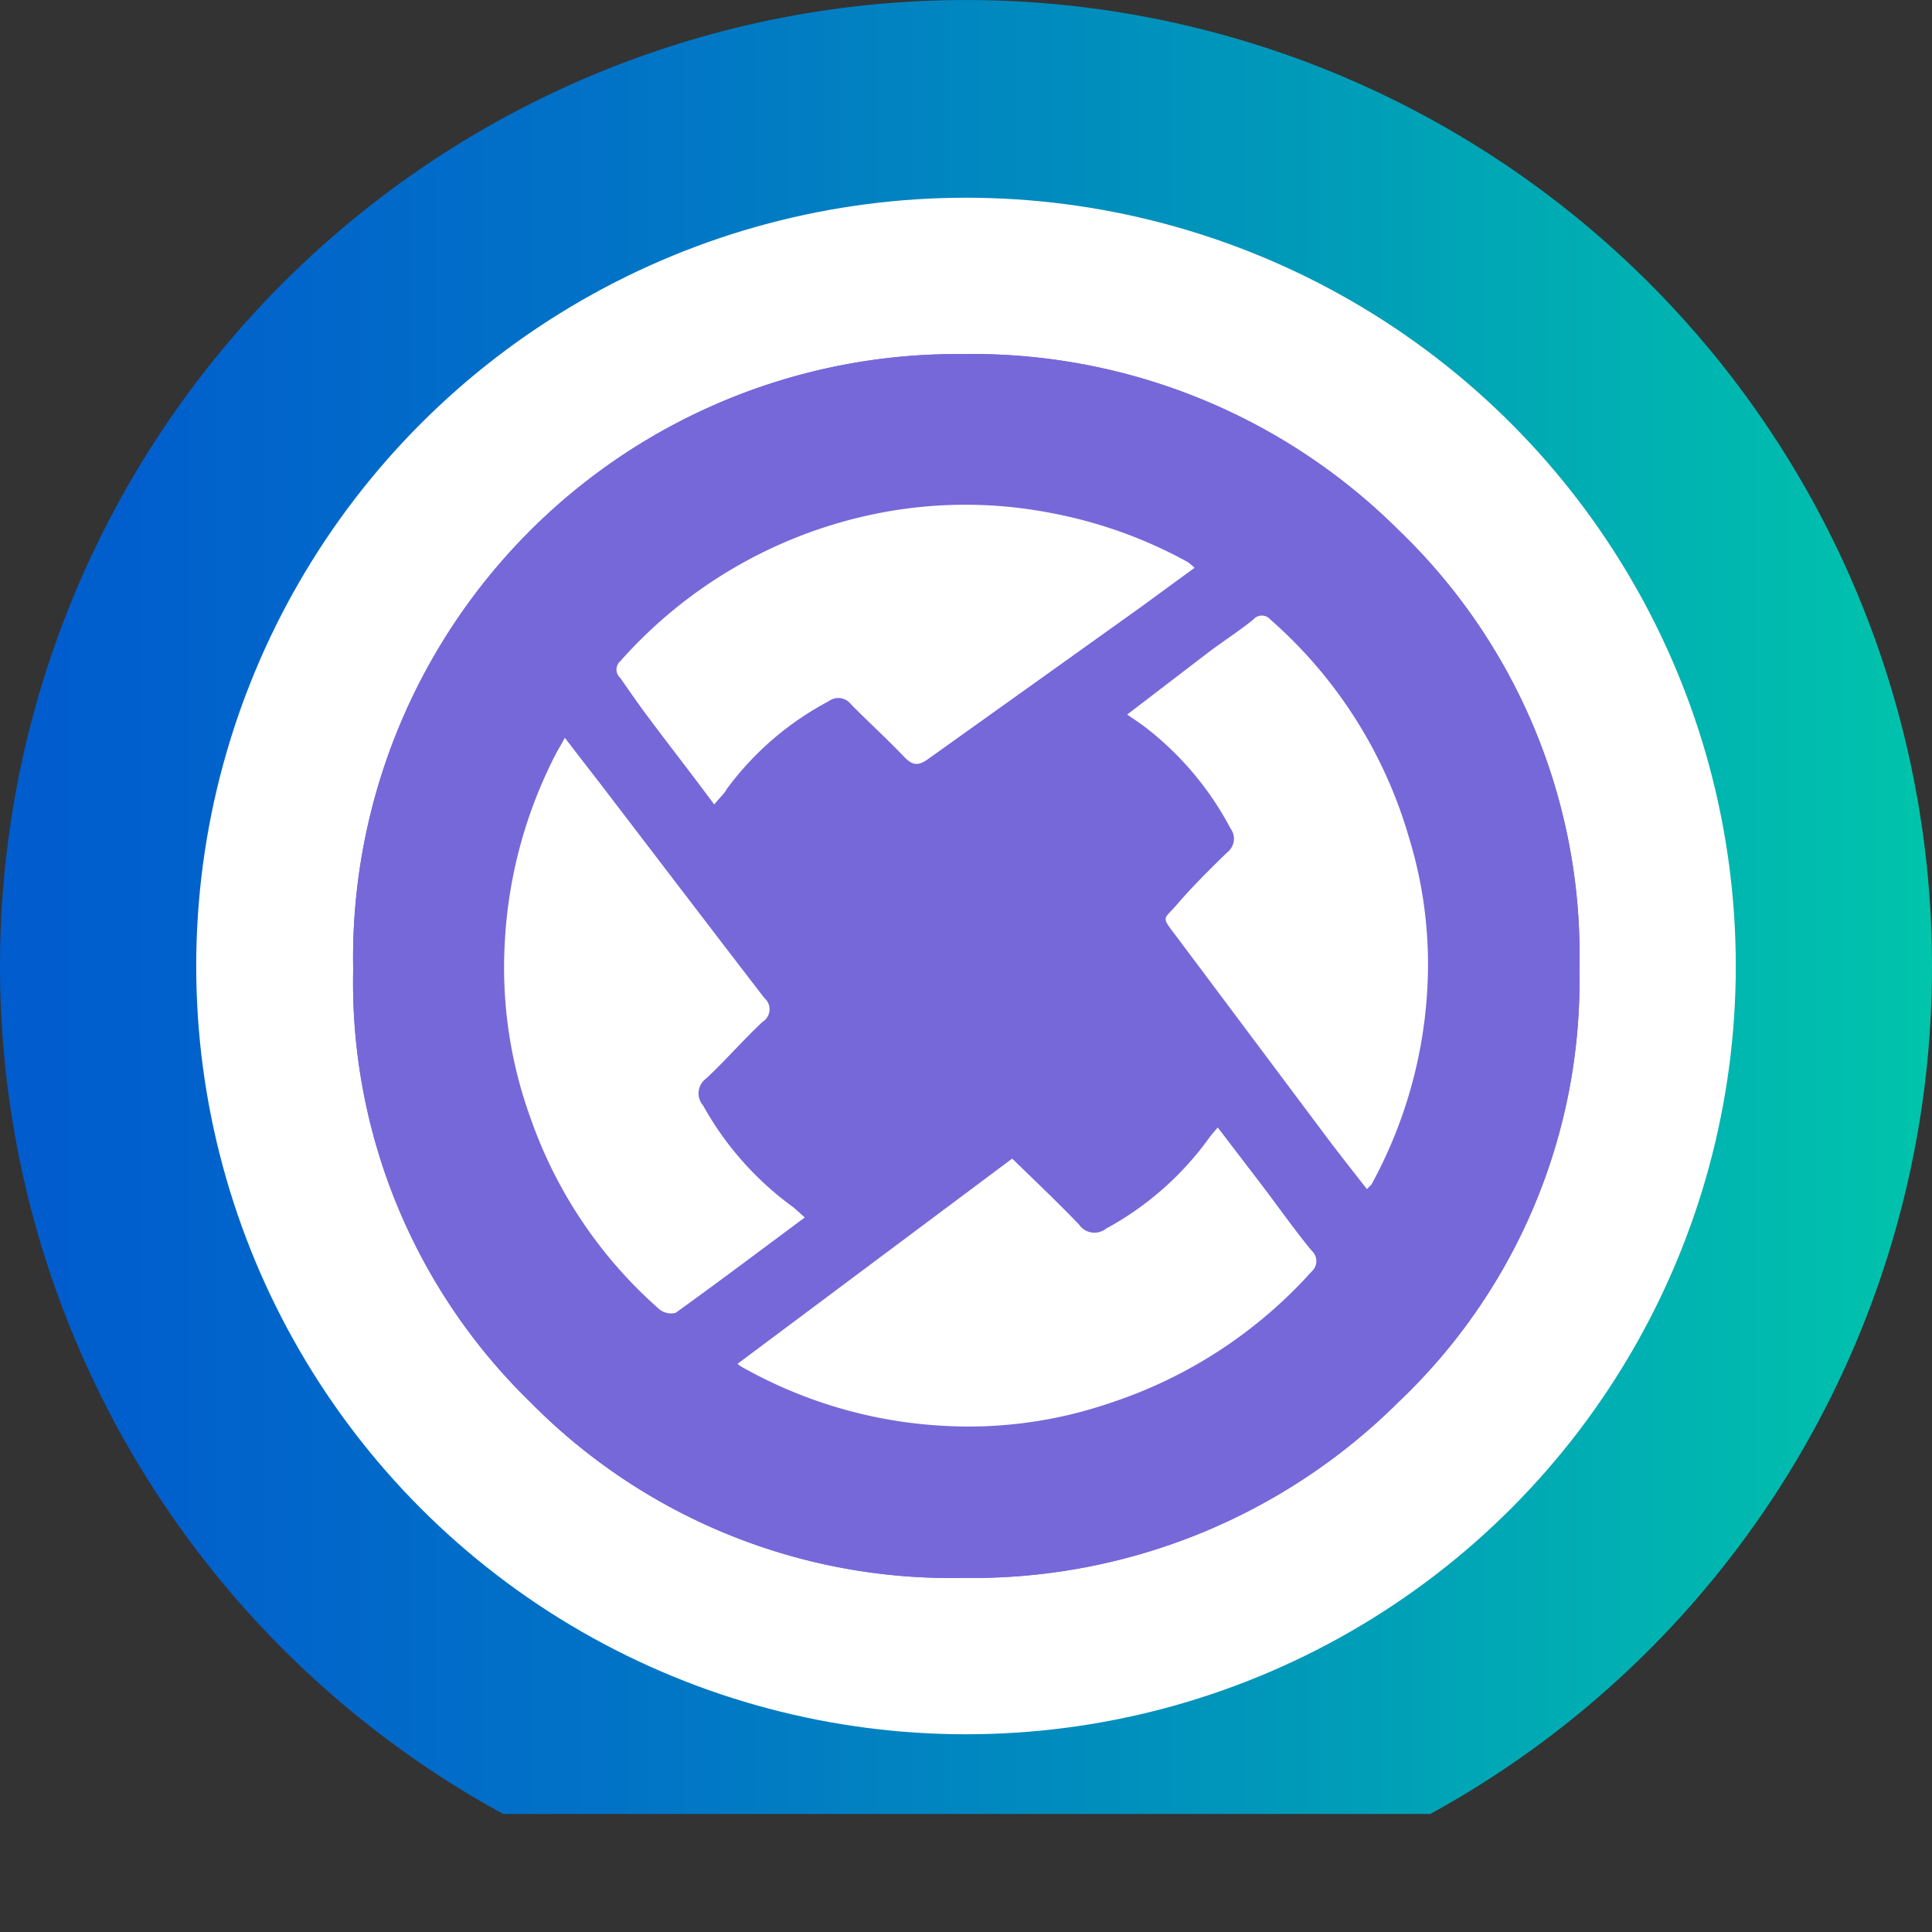 <svg id="Layer_1" data-name="Layer 1" xmlns="http://www.w3.org/2000/svg" xmlns:xlink="http://www.w3.org/1999/xlink" viewBox="0 0 64 64"><rect x="0" y="0" width="64" height="64" fill="#333333" stroke="none"/><defs><style>.cls-1{fill:none;}.cls-2{fill:url(#linear-gradient);}.cls-3{fill:#fff;}.cls-4{fill:#7668d9;}</style><linearGradient id="linear-gradient" x1="-6.5" y1="30.05" x2="70.5" y2="30.05" gradientUnits="userSpaceOnUse"><stop offset="0" stop-color="#0157d0"/><stop offset="0.14" stop-color="#015fcd"/><stop offset="0.36" stop-color="#0174c6"/><stop offset="0.63" stop-color="#0098ba"/><stop offset="0.94" stop-color="#00c8aa"/><stop offset="1" stop-color="#00d3a6"/></linearGradient></defs><title>itoken_ZRX-clearchip</title><ellipse class="cls-1" cx="32" cy="32" rx="25.5" ry="25.45"/><path class="cls-2" d="M64,32A32,32,0,1,0,16.67,60.09l1.38,0H46l1.38,0A32,32,0,0,0,64,32Z"/><ellipse class="cls-3" cx="32" cy="32" rx="25.5" ry="25.45"/><ellipse class="cls-1" cx="32" cy="32" rx="25.5" ry="25.45"/><path class="cls-4" d="M46.32,46.45a20,20,0,0,1-14.44,5.82,19.55,19.55,0,0,1-14.31-5.82A19.39,19.39,0,0,1,11.7,32.12,20,20,0,0,1,31.88,11.73a20,20,0,0,1,14.44,5.82,19.5,19.5,0,0,1,6,14.57A19.22,19.22,0,0,1,46.32,46.45Z"/><path class="cls-3" d="M24.43,45.18l9.1-6.8c.75.73,1.5,1.44,2.21,2.18a.62.62,0,0,0,.9.14,10.2,10.2,0,0,0,3.41-3c.07-.1.16-.2.29-.35l1.59,2.08c.51.68,1,1.37,1.52,2a.46.46,0,0,1,0,.69,15.44,15.44,0,0,1-6.69,4.36,14.49,14.49,0,0,1-5.54.75,15.21,15.21,0,0,1-6.54-1.89A1.57,1.57,0,0,1,24.43,45.18Z"/><path class="cls-3" d="M26.66,40.33c-1.47,1.09-2.86,2.14-4.28,3.16a.62.62,0,0,1-.54-.12,15,15,0,0,1-4.25-6.29,14.6,14.6,0,0,1-.87-5.82A15.32,15.32,0,0,1,18.4,25c.08-.16.18-.31.31-.56.4.52.77,1,1.12,1.45,1.83,2.39,3.65,4.78,5.49,7.17a.49.49,0,0,1-.06.79c-.64.6-1.22,1.27-1.86,1.87a.61.61,0,0,0-.11.9,10.39,10.39,0,0,0,3,3.38Z"/><path class="cls-3" d="M23.66,26.65c-.74-1-1.43-1.88-2.11-2.79-.35-.46-.68-.94-1-1.4a.37.37,0,0,1,0-.56,15.41,15.41,0,0,1,8-4.78A14.9,14.9,0,0,1,34.85,17a15.21,15.21,0,0,1,4.48,1.61,1.44,1.44,0,0,1,.24.2l-1.82,1.33q-3.51,2.51-7,5c-.32.23-.51.23-.79-.06-.57-.6-1.19-1.16-1.77-1.75a.53.53,0,0,0-.74-.1,10,10,0,0,0-3.37,2.9C24,26.29,23.84,26.42,23.66,26.65Z"/><path class="cls-3" d="M37.34,23.67l2.73-2.09c.48-.36,1-.69,1.45-1.06a.37.37,0,0,1,.56,0,15.23,15.23,0,0,1,4.59,7.21,14.28,14.28,0,0,1,.62,4.86,15.22,15.22,0,0,1-1.86,6.65s-.06.06-.15.15c-.43-.55-.84-1.07-1.25-1.61L39,31.06c-.56-.74-.47-.56,0-1.11s1.09-1.17,1.66-1.72a.57.57,0,0,0,.1-.79A10.27,10.27,0,0,0,37.82,24Z"/><path class="cls-4" d="M46.32,46.45a20,20,0,0,1-14.44,5.82,19.55,19.55,0,0,1-14.31-5.82A19.39,19.39,0,0,1,11.7,32.12,20,20,0,0,1,31.88,11.73a20,20,0,0,1,14.44,5.82,19.5,19.5,0,0,1,6,14.57A19.22,19.22,0,0,1,46.32,46.45Z"/><path class="cls-3" d="M24.43,45.18l9.1-6.8c.75.73,1.5,1.44,2.21,2.18a.62.62,0,0,0,.9.14,10.2,10.2,0,0,0,3.41-3c.07-.1.16-.2.29-.35l1.59,2.08c.51.68,1,1.37,1.52,2a.46.46,0,0,1,0,.69,15.44,15.44,0,0,1-6.69,4.36,14.49,14.49,0,0,1-5.54.75,15.21,15.21,0,0,1-6.54-1.89A1.57,1.57,0,0,1,24.43,45.18Z"/><path class="cls-3" d="M26.66,40.33c-1.47,1.09-2.86,2.14-4.28,3.16a.62.62,0,0,1-.54-.12,15,15,0,0,1-4.25-6.29,14.6,14.6,0,0,1-.87-5.82A15.32,15.32,0,0,1,18.4,25c.08-.16.18-.31.31-.56.4.52.77,1,1.12,1.45,1.83,2.39,3.65,4.78,5.49,7.17a.49.49,0,0,1-.06.79c-.64.6-1.22,1.27-1.86,1.87a.61.61,0,0,0-.11.9,10.39,10.39,0,0,0,3,3.38Z"/><path class="cls-3" d="M23.66,26.65c-.74-1-1.43-1.88-2.11-2.79-.35-.46-.68-.94-1-1.4a.37.37,0,0,1,0-.56,15.41,15.41,0,0,1,8-4.78A14.9,14.9,0,0,1,34.85,17a15.21,15.21,0,0,1,4.48,1.61,1.44,1.44,0,0,1,.24.2l-1.82,1.33q-3.51,2.51-7,5c-.32.23-.51.23-.79-.06-.57-.6-1.19-1.16-1.77-1.75a.53.53,0,0,0-.74-.1,10,10,0,0,0-3.37,2.9C24,26.29,23.84,26.42,23.66,26.65Z"/><path class="cls-3" d="M37.34,23.67l2.73-2.09c.48-.36,1-.69,1.45-1.06a.37.37,0,0,1,.56,0,15.23,15.23,0,0,1,4.59,7.21,14.28,14.28,0,0,1,.62,4.86,15.22,15.22,0,0,1-1.86,6.65s-.06.06-.15.15c-.43-.55-.84-1.07-1.25-1.61L39,31.06c-.56-.74-.47-.56,0-1.11s1.09-1.17,1.66-1.72a.57.57,0,0,0,.1-.79A10.27,10.27,0,0,0,37.82,24Z"/></svg>